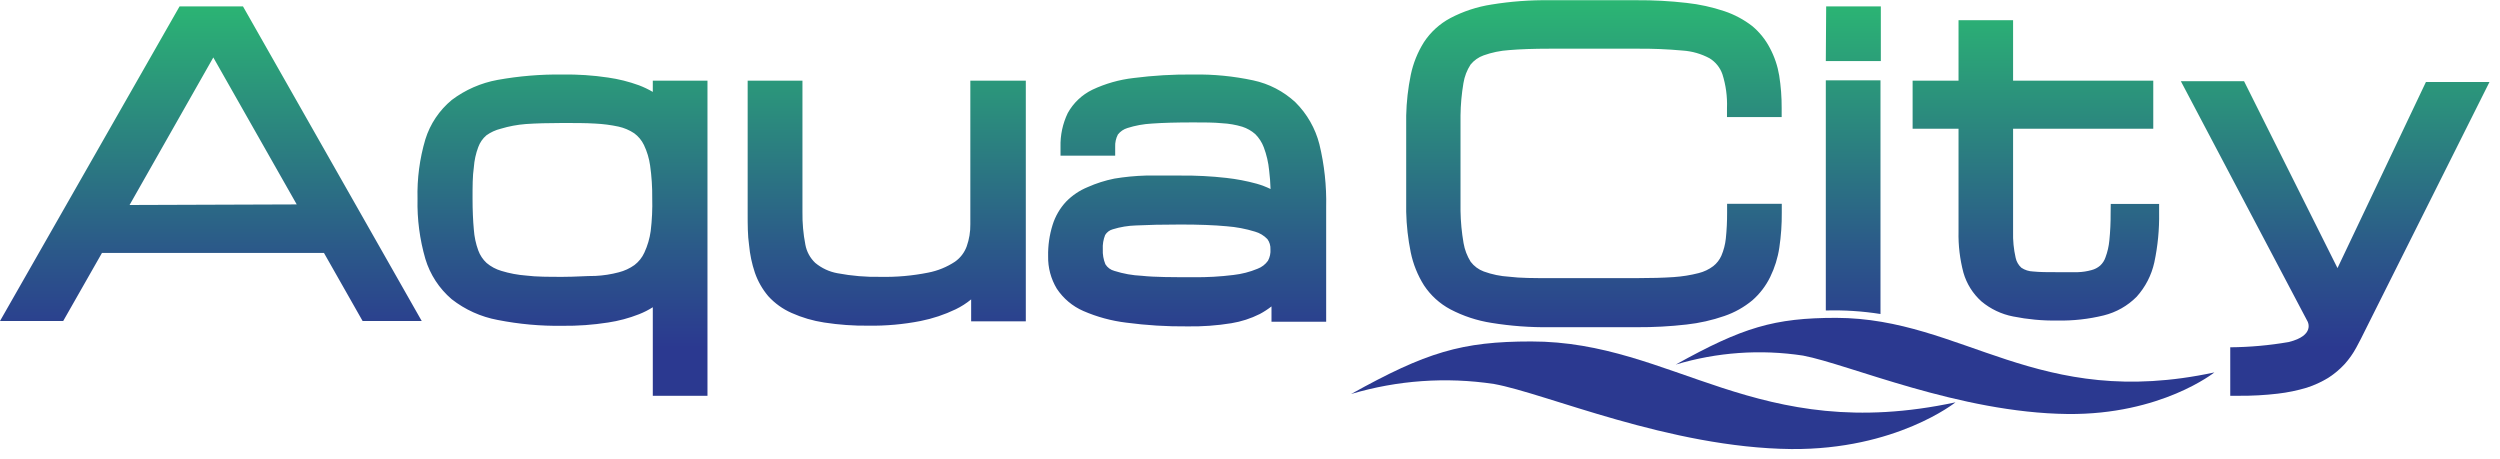 <?xml version="1.0" encoding="UTF-8"?>
<svg width="218px" height="40px" viewBox="0 0 218 40" version="1.1" xmlns="http://www.w3.org/2000/svg" xmlns:xlink="http://www.w3.org/1999/xlink">
    <!-- Generator: Sketch 52.6 (67491) - http://www.bohemiancoding.com/sketch -->
    <title>Aqua Logo Svg</title>
    <desc>Created with Sketch.</desc>
    <defs>
        <linearGradient x1="50%" y1="99.879%" x2="50%" y2="0.008%" id="linearGradient-1">
            <stop stop-color="#2B3990" offset="12%"></stop>
            <stop stop-color="#2B5989" offset="37%"></stop>
            <stop stop-color="#2BAA76" offset="92%"></stop>
            <stop stop-color="#2BB673" offset="100%"></stop>
        </linearGradient>
    </defs>
    <g id="Page-1" stroke="none" stroke-width="1" fill="none" fill-rule="evenodd">
        <g id="Aqua-Logo-Svg">
            <path d="M84.613,19.557 C84.623,20.213 84.516,20.865 84.297,21.483 C84.102,22.021 83.746,22.487 83.278,22.817 C82.565,23.289 81.765,23.615 80.925,23.775 C79.56,24.047 78.17,24.17 76.779,24.141 C75.522,24.166 74.265,24.06 73.03,23.826 C72.314,23.698 71.643,23.385 71.084,22.919 C70.64,22.496 70.34,21.943 70.229,21.34 C70.046,20.4 69.961,19.445 69.974,18.488 L69.974,7.037 L65.196,7.037 L65.196,18.589 C65.196,19.608 65.196,20.525 65.319,21.37 C65.394,22.192 65.565,23.002 65.828,23.785 C66.087,24.529 66.481,25.22 66.989,25.822 C67.558,26.448 68.252,26.948 69.027,27.289 C69.932,27.694 70.888,27.975 71.869,28.124 C73.146,28.322 74.437,28.414 75.73,28.399 C77.254,28.421 78.777,28.285 80.273,27.992 C81.33,27.782 82.357,27.439 83.329,26.973 C83.813,26.74 84.268,26.449 84.684,26.107 L84.684,28.023 L89.451,28.023 L89.451,7.037 L84.613,7.037 L84.613,19.557 Z M15.657,0.559 L0,27.992 L5.511,27.992 L8.893,22.053 L28.248,22.053 L31.62,27.992 L36.775,27.992 L21.189,0.559 L15.657,0.559 Z M11.297,17.876 L18.601,5.01 L25.875,17.825 L11.297,17.876 Z M56.924,8.015 C56.538,7.788 56.132,7.594 55.712,7.435 C54.841,7.118 53.94,6.893 53.023,6.762 C51.708,6.566 50.379,6.478 49.05,6.498 C47.155,6.474 45.262,6.631 43.396,6.966 C41.943,7.23 40.572,7.83 39.393,8.718 C38.309,9.616 37.509,10.808 37.091,12.151 C36.593,13.833 36.363,15.583 36.408,17.336 C36.368,19.106 36.598,20.872 37.091,22.573 C37.502,23.939 38.298,25.159 39.383,26.087 C40.555,27.006 41.932,27.628 43.396,27.9 C45.258,28.267 47.153,28.438 49.05,28.41 C50.38,28.425 51.709,28.329 53.023,28.124 C53.947,27.986 54.853,27.743 55.722,27.401 C56.142,27.237 56.545,27.032 56.924,26.79 L56.924,34.512 L61.692,34.512 L61.692,7.037 L56.924,7.037 L56.924,8.015 Z M56.741,20.148 C56.651,20.797 56.466,21.428 56.191,22.022 C55.997,22.452 55.7,22.826 55.325,23.112 C54.913,23.406 54.45,23.62 53.96,23.744 C53.294,23.921 52.611,24.027 51.923,24.06 C51.098,24.06 50.15,24.141 49.081,24.141 C47.848,24.141 46.768,24.141 45.882,24.029 C45.149,23.974 44.425,23.837 43.722,23.622 C43.247,23.484 42.806,23.248 42.429,22.929 C42.105,22.628 41.857,22.254 41.705,21.839 C41.491,21.252 41.361,20.639 41.318,20.016 C41.247,19.241 41.206,18.335 41.206,17.296 C41.206,16.257 41.206,15.35 41.318,14.596 C41.36,13.99 41.491,13.393 41.705,12.824 C41.849,12.43 42.091,12.079 42.408,11.805 C42.788,11.532 43.217,11.335 43.671,11.224 C44.378,11.011 45.105,10.875 45.841,10.817 C46.738,10.756 47.817,10.725 49.05,10.725 C50.12,10.725 51.087,10.725 51.902,10.776 C52.588,10.809 53.269,10.897 53.94,11.041 C54.426,11.149 54.889,11.346 55.305,11.622 C55.666,11.887 55.956,12.237 56.15,12.64 C56.421,13.207 56.603,13.811 56.69,14.433 C56.823,15.371 56.884,16.318 56.874,17.265 C56.9,18.228 56.856,19.192 56.741,20.148 Z M154.332,4.185 C153.953,3.455 153.434,2.808 152.804,2.28 C152.071,1.712 151.248,1.271 150.369,0.976 C149.298,0.618 148.191,0.375 147.069,0.253 C145.628,0.088 144.179,0.009 142.729,0.019 L135.15,0.019 C133.444,-0.004 131.74,0.122 130.056,0.396 C128.804,0.589 127.592,0.988 126.471,1.577 C125.54,2.073 124.748,2.795 124.168,3.676 C123.617,4.554 123.227,5.523 123.017,6.538 C122.78,7.702 122.647,8.885 122.62,10.073 C122.62,11.336 122.62,12.742 122.62,14.28 C122.62,15.819 122.62,17.214 122.62,18.477 C122.647,19.665 122.78,20.848 123.017,22.012 C123.227,23.027 123.617,23.997 124.168,24.875 C124.748,25.756 125.54,26.477 126.471,26.973 C127.593,27.561 128.804,27.96 130.056,28.155 C131.74,28.428 133.444,28.555 135.15,28.532 L142.729,28.532 C144.179,28.541 145.628,28.463 147.069,28.298 C148.193,28.174 149.3,27.925 150.369,27.554 C151.257,27.251 152.082,26.788 152.804,26.189 C153.454,25.621 153.984,24.928 154.362,24.151 C154.757,23.345 155.025,22.483 155.157,21.595 C155.307,20.583 155.379,19.561 155.371,18.539 L155.371,17.774 L150.603,17.774 L150.603,18.539 C150.607,19.297 150.57,20.056 150.491,20.81 C150.437,21.322 150.306,21.824 150.104,22.297 C149.947,22.652 149.706,22.963 149.401,23.204 C149.02,23.493 148.583,23.701 148.118,23.815 C147.407,23.997 146.68,24.113 145.948,24.162 C145.051,24.223 143.982,24.253 142.749,24.253 L135.17,24.253 C133.764,24.253 132.562,24.253 131.605,24.131 C130.846,24.087 130.098,23.932 129.384,23.673 C128.931,23.505 128.536,23.212 128.243,22.827 C127.932,22.33 127.721,21.776 127.622,21.197 C127.461,20.268 127.372,19.328 127.357,18.386 C127.357,17.224 127.357,15.839 127.357,14.229 C127.357,12.62 127.357,11.224 127.357,10.063 C127.369,9.121 127.454,8.181 127.611,7.251 C127.704,6.674 127.915,6.123 128.233,5.632 C128.533,5.264 128.927,4.986 129.374,4.827 C130.089,4.572 130.837,4.418 131.595,4.369 C132.552,4.287 133.754,4.246 135.16,4.246 L142.739,4.246 C144.072,4.234 145.405,4.288 146.732,4.409 C147.552,4.464 148.351,4.693 149.075,5.082 C149.599,5.403 149.995,5.896 150.196,6.477 C150.497,7.428 150.631,8.424 150.593,9.421 L150.593,10.206 L155.361,10.206 L155.361,9.421 C155.367,8.473 155.295,7.526 155.147,6.589 C155.009,5.749 154.733,4.936 154.332,4.185 Z M184.047,18.589 C184.053,19.385 184.015,20.181 183.935,20.973 C183.888,21.475 183.775,21.968 183.599,22.44 C183.507,22.717 183.346,22.966 183.13,23.163 C182.915,23.348 182.661,23.48 182.387,23.55 C181.992,23.661 181.584,23.723 181.174,23.734 C180.645,23.734 180.054,23.734 179.392,23.734 C178.566,23.734 177.853,23.734 177.283,23.673 C176.919,23.662 176.566,23.549 176.264,23.347 C176.01,23.119 175.835,22.815 175.765,22.481 C175.594,21.729 175.519,20.959 175.541,20.189 L175.541,11.224 L187.765,11.224 L187.765,7.037 L175.541,7.037 L175.541,1.761 L170.784,1.761 L170.784,7.037 L166.78,7.037 L166.78,11.224 L170.784,11.224 L170.784,20.189 C170.757,21.398 170.901,22.605 171.211,23.775 C171.488,24.741 172.032,25.61 172.78,26.281 C173.574,26.945 174.524,27.398 175.541,27.595 C176.818,27.852 178.119,27.972 179.422,27.951 C180.777,27.976 182.13,27.826 183.446,27.503 C184.53,27.235 185.52,26.675 186.309,25.883 C187.077,25.033 187.611,23.997 187.857,22.878 C188.16,21.455 188.3,20.003 188.275,18.549 L188.275,17.785 L184.057,17.785 L184.047,18.589 Z M211.541,7.15 L203.83,23.377 L195.68,7.078 L190.169,7.078 L201.222,28.033 C201.222,28.033 201.905,29.255 199.572,29.826 C197.889,30.117 196.186,30.27 194.478,30.284 L194.478,34.512 L195.242,34.512 C196.369,34.521 197.495,34.459 198.614,34.328 C199.47,34.23 200.315,34.056 201.141,33.809 C201.809,33.595 202.448,33.301 203.046,32.933 C203.562,32.6 204.035,32.203 204.451,31.751 C204.847,31.311 205.189,30.825 205.47,30.304 C205.735,29.815 206.01,29.286 206.265,28.756 L217.083,7.15 L211.541,7.15 Z M159.211,27.075 C160.806,27.03 162.402,27.132 163.979,27.381 L163.979,7.007 L159.211,7.007 L159.211,27.075 Z M112.963,8.922 C111.929,7.962 110.655,7.3 109.275,7.007 C107.565,6.641 105.818,6.47 104.07,6.498 C102.323,6.478 100.576,6.581 98.844,6.803 C97.601,6.945 96.389,7.289 95.258,7.822 C94.348,8.263 93.598,8.975 93.108,9.859 C92.666,10.78 92.449,11.792 92.477,12.813 L92.477,13.577 L97.244,13.577 L97.244,12.813 C97.226,12.439 97.306,12.067 97.479,11.734 C97.69,11.461 97.983,11.261 98.314,11.163 C99.001,10.945 99.713,10.815 100.433,10.776 C101.39,10.705 102.613,10.674 104.07,10.674 C104.997,10.674 105.842,10.674 106.565,10.746 C107.163,10.777 107.754,10.879 108.328,11.051 C108.744,11.186 109.129,11.404 109.458,11.693 C109.785,12.02 110.039,12.412 110.202,12.844 C110.448,13.499 110.606,14.184 110.671,14.881 C110.732,15.36 110.773,15.9 110.793,16.481 C110.406,16.294 110.004,16.14 109.591,16.022 C108.719,15.783 107.83,15.613 106.932,15.513 C105.616,15.365 104.293,15.297 102.969,15.309 C101.879,15.309 100.861,15.309 99.913,15.309 C98.995,15.335 98.079,15.424 97.173,15.574 C96.37,15.735 95.588,15.984 94.84,16.318 C94.136,16.607 93.498,17.036 92.966,17.581 C92.423,18.162 92.019,18.859 91.784,19.618 C91.509,20.502 91.378,21.423 91.397,22.348 C91.377,23.341 91.639,24.319 92.151,25.17 C92.718,26.028 93.521,26.704 94.463,27.116 C95.657,27.636 96.92,27.979 98.212,28.135 C99.975,28.369 101.752,28.477 103.53,28.461 C104.815,28.483 106.101,28.391 107.37,28.186 C108.235,28.046 109.073,27.774 109.856,27.381 C110.214,27.19 110.555,26.968 110.874,26.719 L110.874,28.053 L115.642,28.053 L115.642,18.05 C115.683,16.208 115.484,14.369 115.051,12.579 C114.698,11.194 113.976,9.93 112.963,8.922 Z M110.569,22.736 C110.341,23.057 110.022,23.302 109.652,23.438 C108.981,23.716 108.275,23.897 107.553,23.978 C106.398,24.122 105.234,24.187 104.07,24.172 C102.216,24.172 100.698,24.172 99.577,24.05 C98.76,24.014 97.952,23.87 97.173,23.622 C96.846,23.537 96.565,23.329 96.389,23.041 C96.22,22.628 96.143,22.183 96.164,21.737 C96.141,21.313 96.211,20.889 96.368,20.494 C96.516,20.249 96.753,20.07 97.03,19.995 C97.691,19.791 98.377,19.678 99.068,19.659 C100.086,19.608 101.35,19.578 102.949,19.578 C104.548,19.578 105.883,19.629 106.963,19.73 C107.803,19.793 108.633,19.95 109.438,20.199 C109.85,20.316 110.223,20.541 110.518,20.851 C110.705,21.107 110.799,21.42 110.783,21.737 C110.808,22.084 110.734,22.43 110.569,22.736 Z M159.211,5.326 L164.009,5.326 L164.009,0.559 L159.242,0.559 L159.211,5.326 Z" id="Shape" fill="url(#linearGradient-1)" fill-rule="nonzero"></path>
            <path d="M193.093,32.474 C193.093,32.474 188.458,36.182 180.308,36.101 C170.855,35.999 161.239,31.771 157.225,31.007 C153.511,30.443 149.719,30.711 146.121,31.792 C151.968,28.542 154.709,27.717 160.118,27.717 C171.211,27.747 177.639,35.805 193.093,32.474 Z" id="Path" fill="#2B3990"></path>
            <path d="M170.519,35.082 C170.519,35.082 165.344,39.238 156.196,39.157 C145.581,39.045 134.803,34.298 130.28,33.483 C126.11,32.856 121.853,33.155 117.812,34.359 C124.372,30.712 127.449,29.775 133.52,29.775 C145.958,29.764 153.17,38.81 170.519,35.082 Z" id="Path" fill="#2B3990"></path>
        </g>
    </g>
</svg>